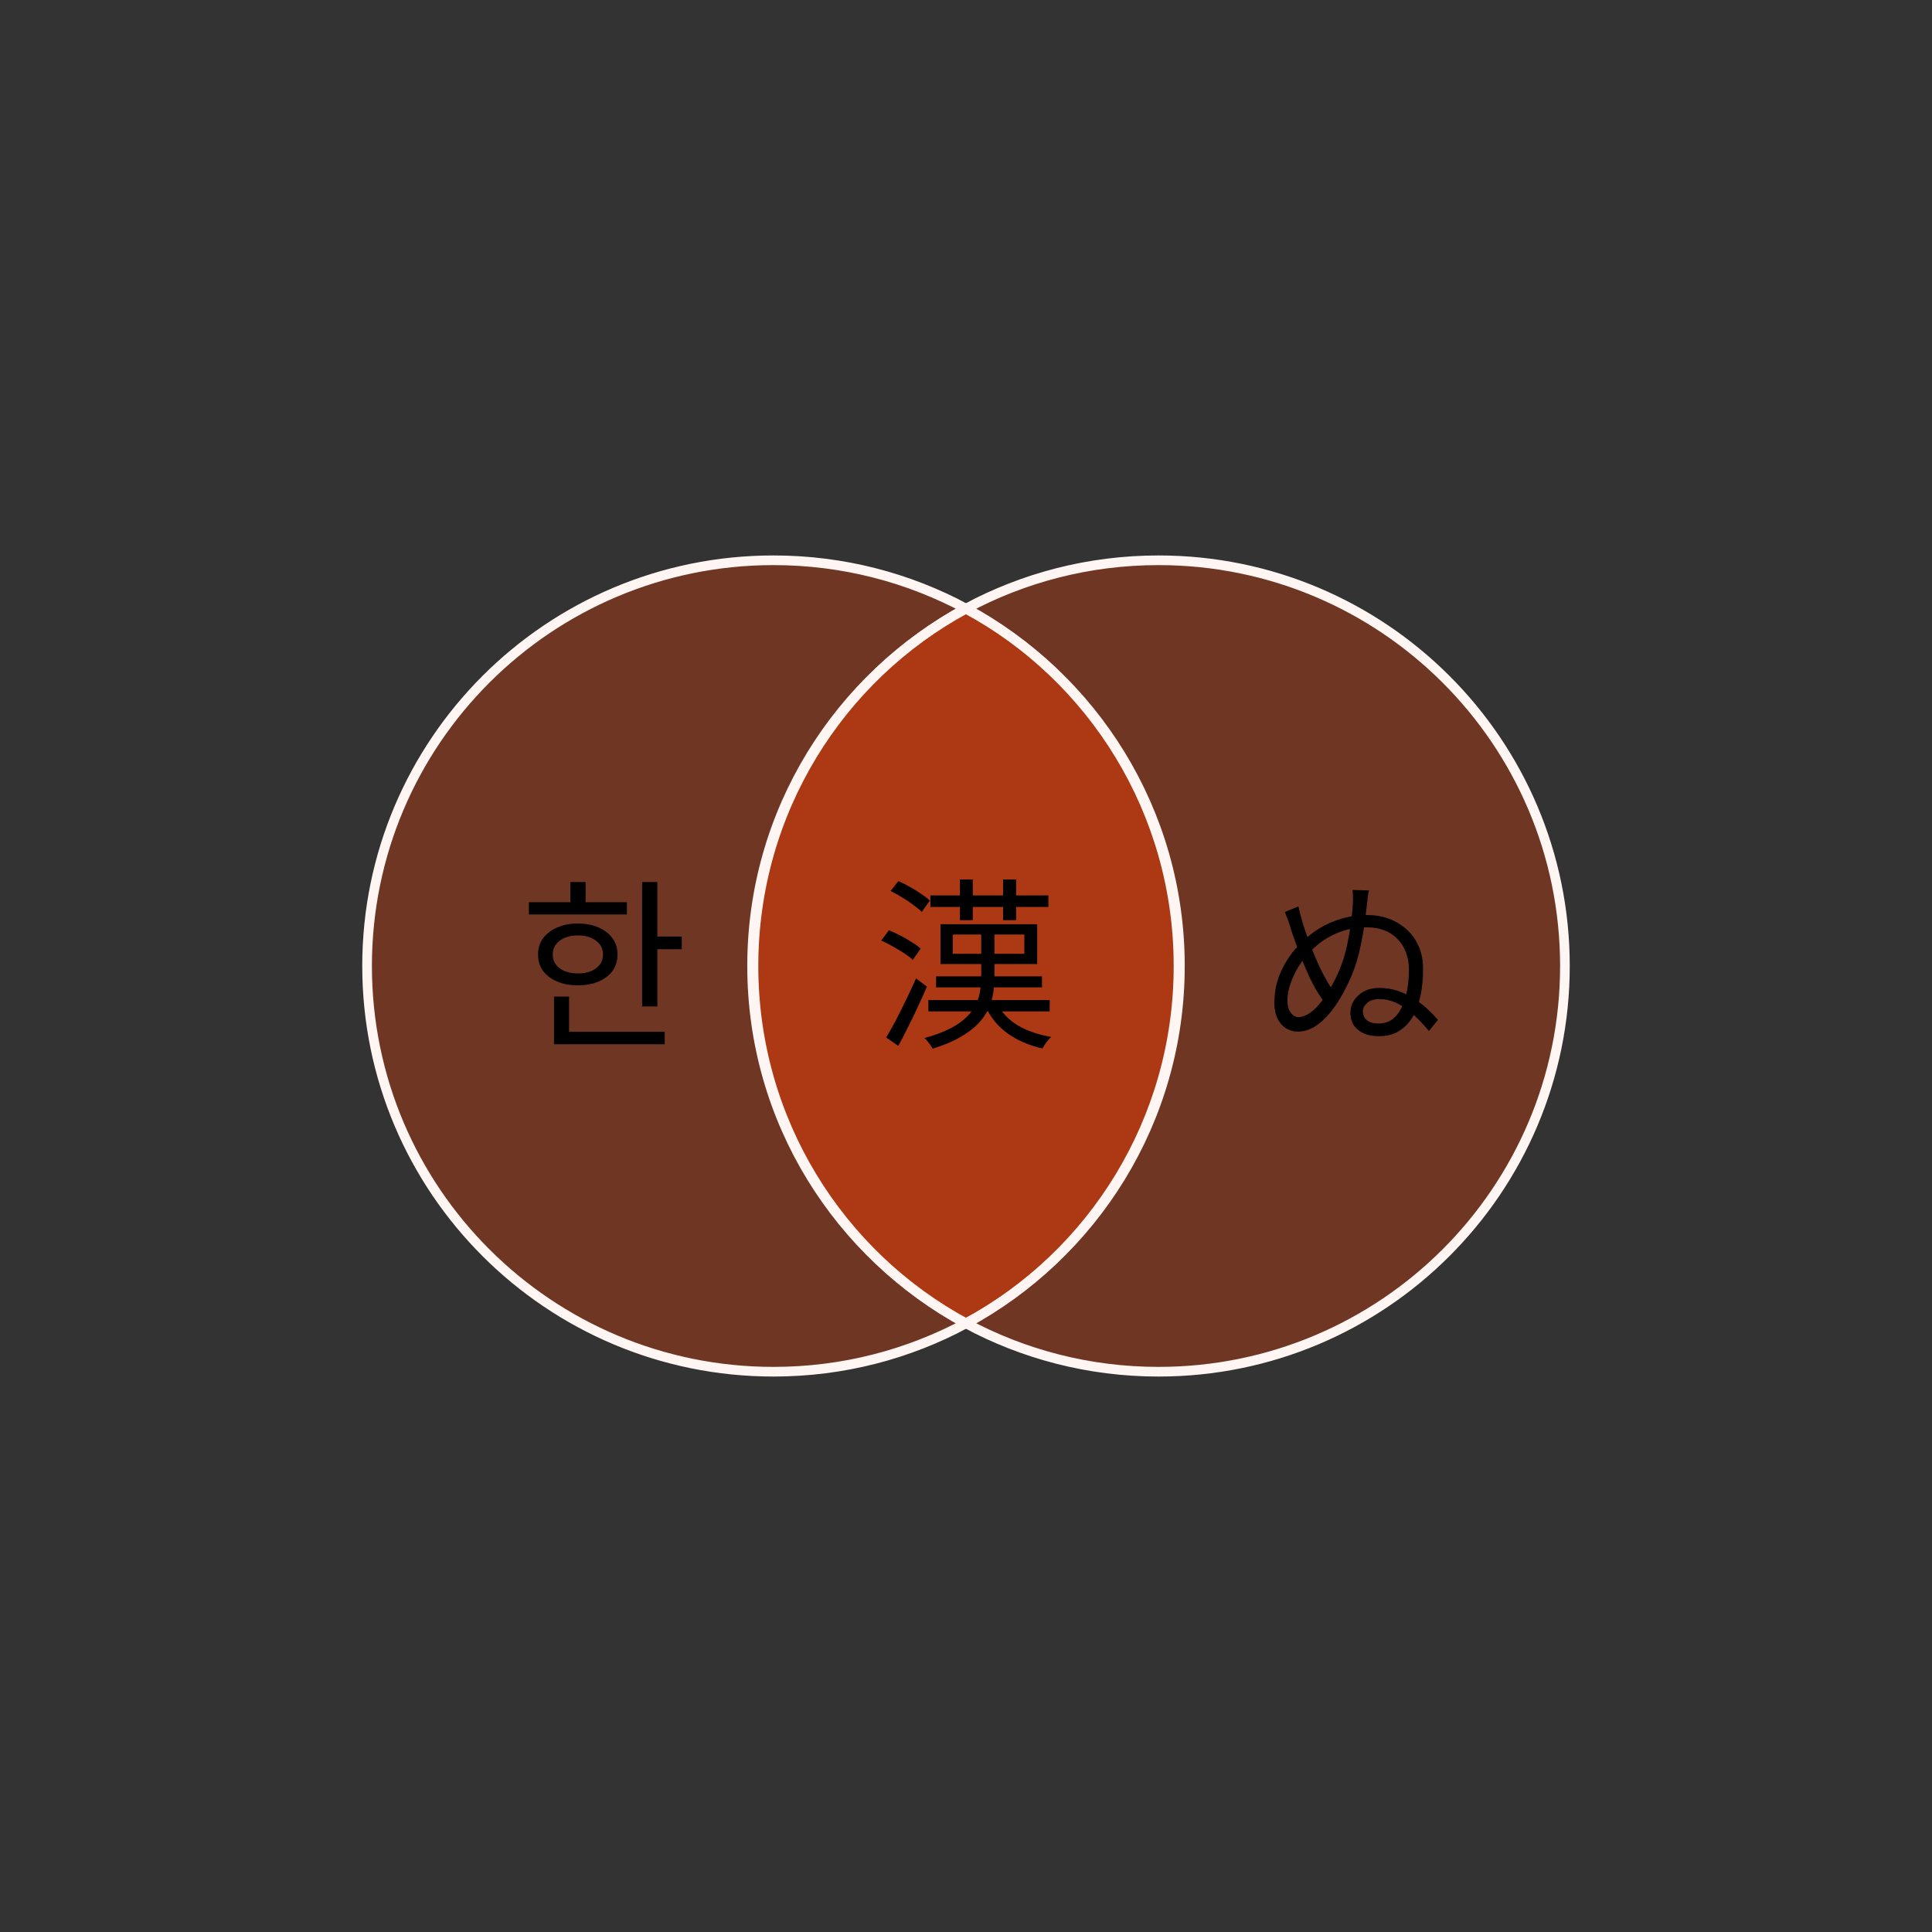 <svg width="200" height="200" viewBox="0 0 200 200" fill="none" xmlns="http://www.w3.org/2000/svg">
<rect x="0" y="0" width="200" height="200" fill="#333333" stroke="none"/>
<path d="M80.071 58C87.282 58 94.068 59.811 100 63.002C86.817 70.094 77.857 84.002 77.857 100C77.857 115.998 86.817 129.904 100 136.996C94.068 140.187 87.282 142 80.071 142C56.836 142 38 123.196 38 100C38 76.804 56.836 58 80.071 58Z" fill="#FF3F00" fill-opacity="0.3" stroke="#FFF5F2"/>
<path d="M100 63C113.098 70.092 122 84.002 122 100.001C122 116 113.098 129.908 100 137C86.902 129.908 78 116 78 100.001C78 84.002 86.902 70.092 100 63Z" fill="#FF3F00" fill-opacity="0.6" stroke="#FFF5F2"/>
<path d="M119.929 58C143.164 58 162 76.804 162 100C162 123.196 143.164 142 119.929 142C112.718 142 105.932 140.187 100 136.996C113.183 129.904 122.143 115.998 122.143 100C122.143 84.002 113.183 70.094 100 63.002C105.932 59.811 112.718 58 119.929 58Z" fill="#FF3F00" fill-opacity="0.3" stroke="#FFF5F2"/>
<path d="M141.71 92.18C141.659 92.408 141.615 92.668 141.577 92.959C141.552 93.25 141.526 93.491 141.501 93.681C141.425 94.352 141.336 95.055 141.235 95.79C141.134 96.512 141.001 97.24 140.836 97.975C140.684 98.71 140.488 99.432 140.247 100.141C139.943 100.99 139.576 101.813 139.145 102.611C138.727 103.409 138.265 104.125 137.758 104.758C137.251 105.391 136.707 105.892 136.124 106.259C135.554 106.614 134.959 106.791 134.338 106.791C133.895 106.791 133.489 106.677 133.122 106.449C132.755 106.221 132.463 105.885 132.248 105.442C132.033 104.999 131.925 104.473 131.925 103.865C131.925 102.877 132.071 101.978 132.362 101.167C132.666 100.356 133.046 99.634 133.502 99.001C133.857 98.482 134.294 97.975 134.813 97.481C135.332 96.974 135.928 96.512 136.599 96.094C137.283 95.676 138.037 95.347 138.86 95.106C139.696 94.853 140.608 94.726 141.596 94.726C142.369 94.726 143.097 94.853 143.781 95.106C144.465 95.359 145.073 95.727 145.605 96.208C146.137 96.677 146.555 97.259 146.859 97.956C147.163 98.64 147.315 99.425 147.315 100.312C147.315 101.313 147.226 102.237 147.049 103.086C146.872 103.935 146.593 104.676 146.213 105.309C145.846 105.93 145.371 106.411 144.788 106.753C144.218 107.095 143.534 107.266 142.736 107.266C141.837 107.266 141.121 107.051 140.589 106.62C140.057 106.189 139.791 105.588 139.791 104.815C139.791 104.372 139.911 103.96 140.152 103.58C140.405 103.187 140.754 102.871 141.197 102.63C141.653 102.389 142.172 102.269 142.755 102.269C143.477 102.269 144.142 102.377 144.75 102.592C145.371 102.807 145.934 103.086 146.441 103.428C146.96 103.757 147.416 104.112 147.809 104.492C148.214 104.872 148.563 105.233 148.854 105.575L147.923 106.734C147.682 106.43 147.385 106.094 147.03 105.727C146.675 105.347 146.283 104.986 145.852 104.644C145.421 104.289 144.946 103.998 144.427 103.77C143.92 103.542 143.376 103.428 142.793 103.428C142.236 103.428 141.811 103.561 141.52 103.827C141.229 104.093 141.083 104.378 141.083 104.682C141.083 105.062 141.222 105.372 141.501 105.613C141.78 105.841 142.172 105.955 142.679 105.955C143.262 105.955 143.756 105.803 144.161 105.499C144.566 105.182 144.889 104.758 145.13 104.226C145.383 103.681 145.567 103.08 145.681 102.421C145.795 101.75 145.852 101.066 145.852 100.369C145.852 99.748 145.757 99.178 145.567 98.659C145.377 98.127 145.092 97.658 144.712 97.253C144.345 96.848 143.889 96.537 143.344 96.322C142.812 96.107 142.198 95.999 141.501 95.999C140.475 95.999 139.531 96.164 138.67 96.493C137.809 96.822 137.042 97.266 136.371 97.823C135.7 98.38 135.123 99.014 134.642 99.723C134.363 100.141 134.123 100.572 133.92 101.015C133.717 101.446 133.559 101.883 133.445 102.326C133.331 102.757 133.274 103.194 133.274 103.637C133.274 104.118 133.388 104.517 133.616 104.834C133.857 105.138 134.116 105.29 134.395 105.29C134.788 105.29 135.193 105.144 135.611 104.853C136.029 104.562 136.434 104.156 136.827 103.637C137.232 103.118 137.612 102.522 137.967 101.851C138.334 101.18 138.657 100.458 138.936 99.685C139.151 99.064 139.335 98.393 139.487 97.671C139.639 96.949 139.759 96.24 139.848 95.543C139.937 94.846 140 94.232 140.038 93.7C140.063 93.371 140.07 93.098 140.057 92.883C140.057 92.655 140.044 92.402 140.019 92.123L141.71 92.18ZM134.414 93.833C134.528 94.378 134.674 94.948 134.851 95.543C135.041 96.138 135.237 96.721 135.44 97.291C135.655 97.861 135.864 98.387 136.067 98.868C136.27 99.349 136.447 99.761 136.599 100.103C136.878 100.673 137.169 101.218 137.473 101.737C137.79 102.256 138.119 102.731 138.461 103.162L137.568 104.321C137.365 104.08 137.144 103.802 136.903 103.485C136.675 103.156 136.447 102.801 136.219 102.421C136.004 102.041 135.795 101.648 135.592 101.243C135.402 100.825 135.187 100.331 134.946 99.761C134.718 99.178 134.49 98.589 134.262 97.994C134.047 97.386 133.857 96.848 133.692 96.379C133.629 96.151 133.565 95.936 133.502 95.733C133.439 95.53 133.363 95.321 133.274 95.106C133.198 94.891 133.109 94.656 133.008 94.403L134.414 93.833Z" fill="black"/>
<path d="M96.314 92.693H108.531V93.89H96.314V92.693ZM96.105 103.523H108.664V104.701H96.105V103.523ZM98.632 96.74V98.735H106.042V96.74H98.632ZM97.359 95.676H107.372V99.799H97.359V95.676ZM96.903 101.072H107.866V102.212H96.903V101.072ZM101.577 96.208H102.945V101.148C102.945 101.705 102.901 102.263 102.812 102.82C102.723 103.377 102.552 103.928 102.299 104.473C102.058 105.005 101.697 105.518 101.216 106.012C100.747 106.493 100.133 106.949 99.373 107.38C98.613 107.823 97.669 108.216 96.542 108.558C96.491 108.444 96.415 108.317 96.314 108.178C96.225 108.051 96.124 107.918 96.01 107.779C95.909 107.652 95.807 107.545 95.706 107.456C96.77 107.165 97.657 106.835 98.366 106.468C99.075 106.101 99.645 105.702 100.076 105.271C100.507 104.84 100.83 104.397 101.045 103.941C101.26 103.485 101.4 103.023 101.463 102.554C101.539 102.073 101.577 101.604 101.577 101.148V96.208ZM103.249 103.922C103.692 104.821 104.395 105.562 105.358 106.145C106.333 106.715 107.486 107.114 108.816 107.342C108.715 107.431 108.607 107.545 108.493 107.684C108.379 107.823 108.271 107.969 108.17 108.121C108.069 108.273 107.986 108.412 107.923 108.539C106.517 108.222 105.314 107.703 104.313 106.981C103.312 106.259 102.559 105.347 102.052 104.245L103.249 103.922ZM99.373 91.04H100.703V95.258H99.373V91.04ZM103.838 91.04H105.187V95.258H103.838V91.04ZM92.191 92.237L93.008 91.211C93.388 91.376 93.787 91.578 94.205 91.819C94.623 92.047 95.009 92.288 95.364 92.541C95.731 92.782 96.029 93.01 96.257 93.225L95.421 94.403C95.193 94.175 94.895 93.928 94.528 93.662C94.173 93.396 93.793 93.143 93.388 92.902C92.983 92.649 92.584 92.427 92.191 92.237ZM91.222 97.367L92.02 96.303C92.4 96.455 92.799 96.639 93.217 96.854C93.635 97.069 94.028 97.297 94.395 97.538C94.775 97.766 95.079 97.988 95.307 98.203L94.49 99.362C94.262 99.147 93.964 98.919 93.597 98.678C93.23 98.437 92.837 98.203 92.419 97.975C92.014 97.734 91.615 97.532 91.222 97.367ZM91.735 107.399C92.039 106.905 92.368 106.322 92.723 105.651C93.078 104.967 93.439 104.245 93.806 103.485C94.173 102.725 94.515 101.99 94.832 101.281L95.953 102.136C95.674 102.795 95.364 103.485 95.022 104.207C94.693 104.929 94.351 105.638 93.996 106.335C93.654 107.032 93.318 107.678 92.989 108.273L91.735 107.399Z" fill="black"/>
<path d="M66.472 91.306H68.049V104.188H66.472V91.306ZM67.555 96.949H70.576V98.26H67.555V96.949ZM54.749 93.396H64.895V94.669H54.749V93.396ZM59.822 95.6C60.632 95.6 61.348 95.739 61.969 96.018C62.589 96.284 63.071 96.658 63.413 97.139C63.755 97.608 63.926 98.165 63.926 98.811C63.926 99.457 63.755 100.021 63.413 100.502C63.071 100.971 62.589 101.338 61.969 101.604C61.348 101.87 60.632 102.003 59.822 102.003C59.011 102.003 58.295 101.87 57.675 101.604C57.054 101.338 56.566 100.971 56.212 100.502C55.87 100.021 55.699 99.457 55.699 98.811C55.699 98.165 55.87 97.608 56.212 97.139C56.566 96.658 57.054 96.284 57.675 96.018C58.295 95.739 59.011 95.6 59.822 95.6ZM59.822 96.835C59.049 96.835 58.422 97.019 57.941 97.386C57.459 97.741 57.219 98.216 57.219 98.811C57.219 99.406 57.459 99.881 57.941 100.236C58.422 100.591 59.049 100.768 59.822 100.768C60.607 100.768 61.234 100.591 61.703 100.236C62.184 99.881 62.425 99.406 62.425 98.811C62.425 98.216 62.184 97.741 61.703 97.386C61.234 97.019 60.607 96.835 59.822 96.835ZM59.043 91.306H60.62V94.042H59.043V91.306ZM57.352 106.81H68.809V108.102H57.352V106.81ZM57.352 103.162H58.91V107.342H57.352V103.162Z" fill="black"/>
</svg>
